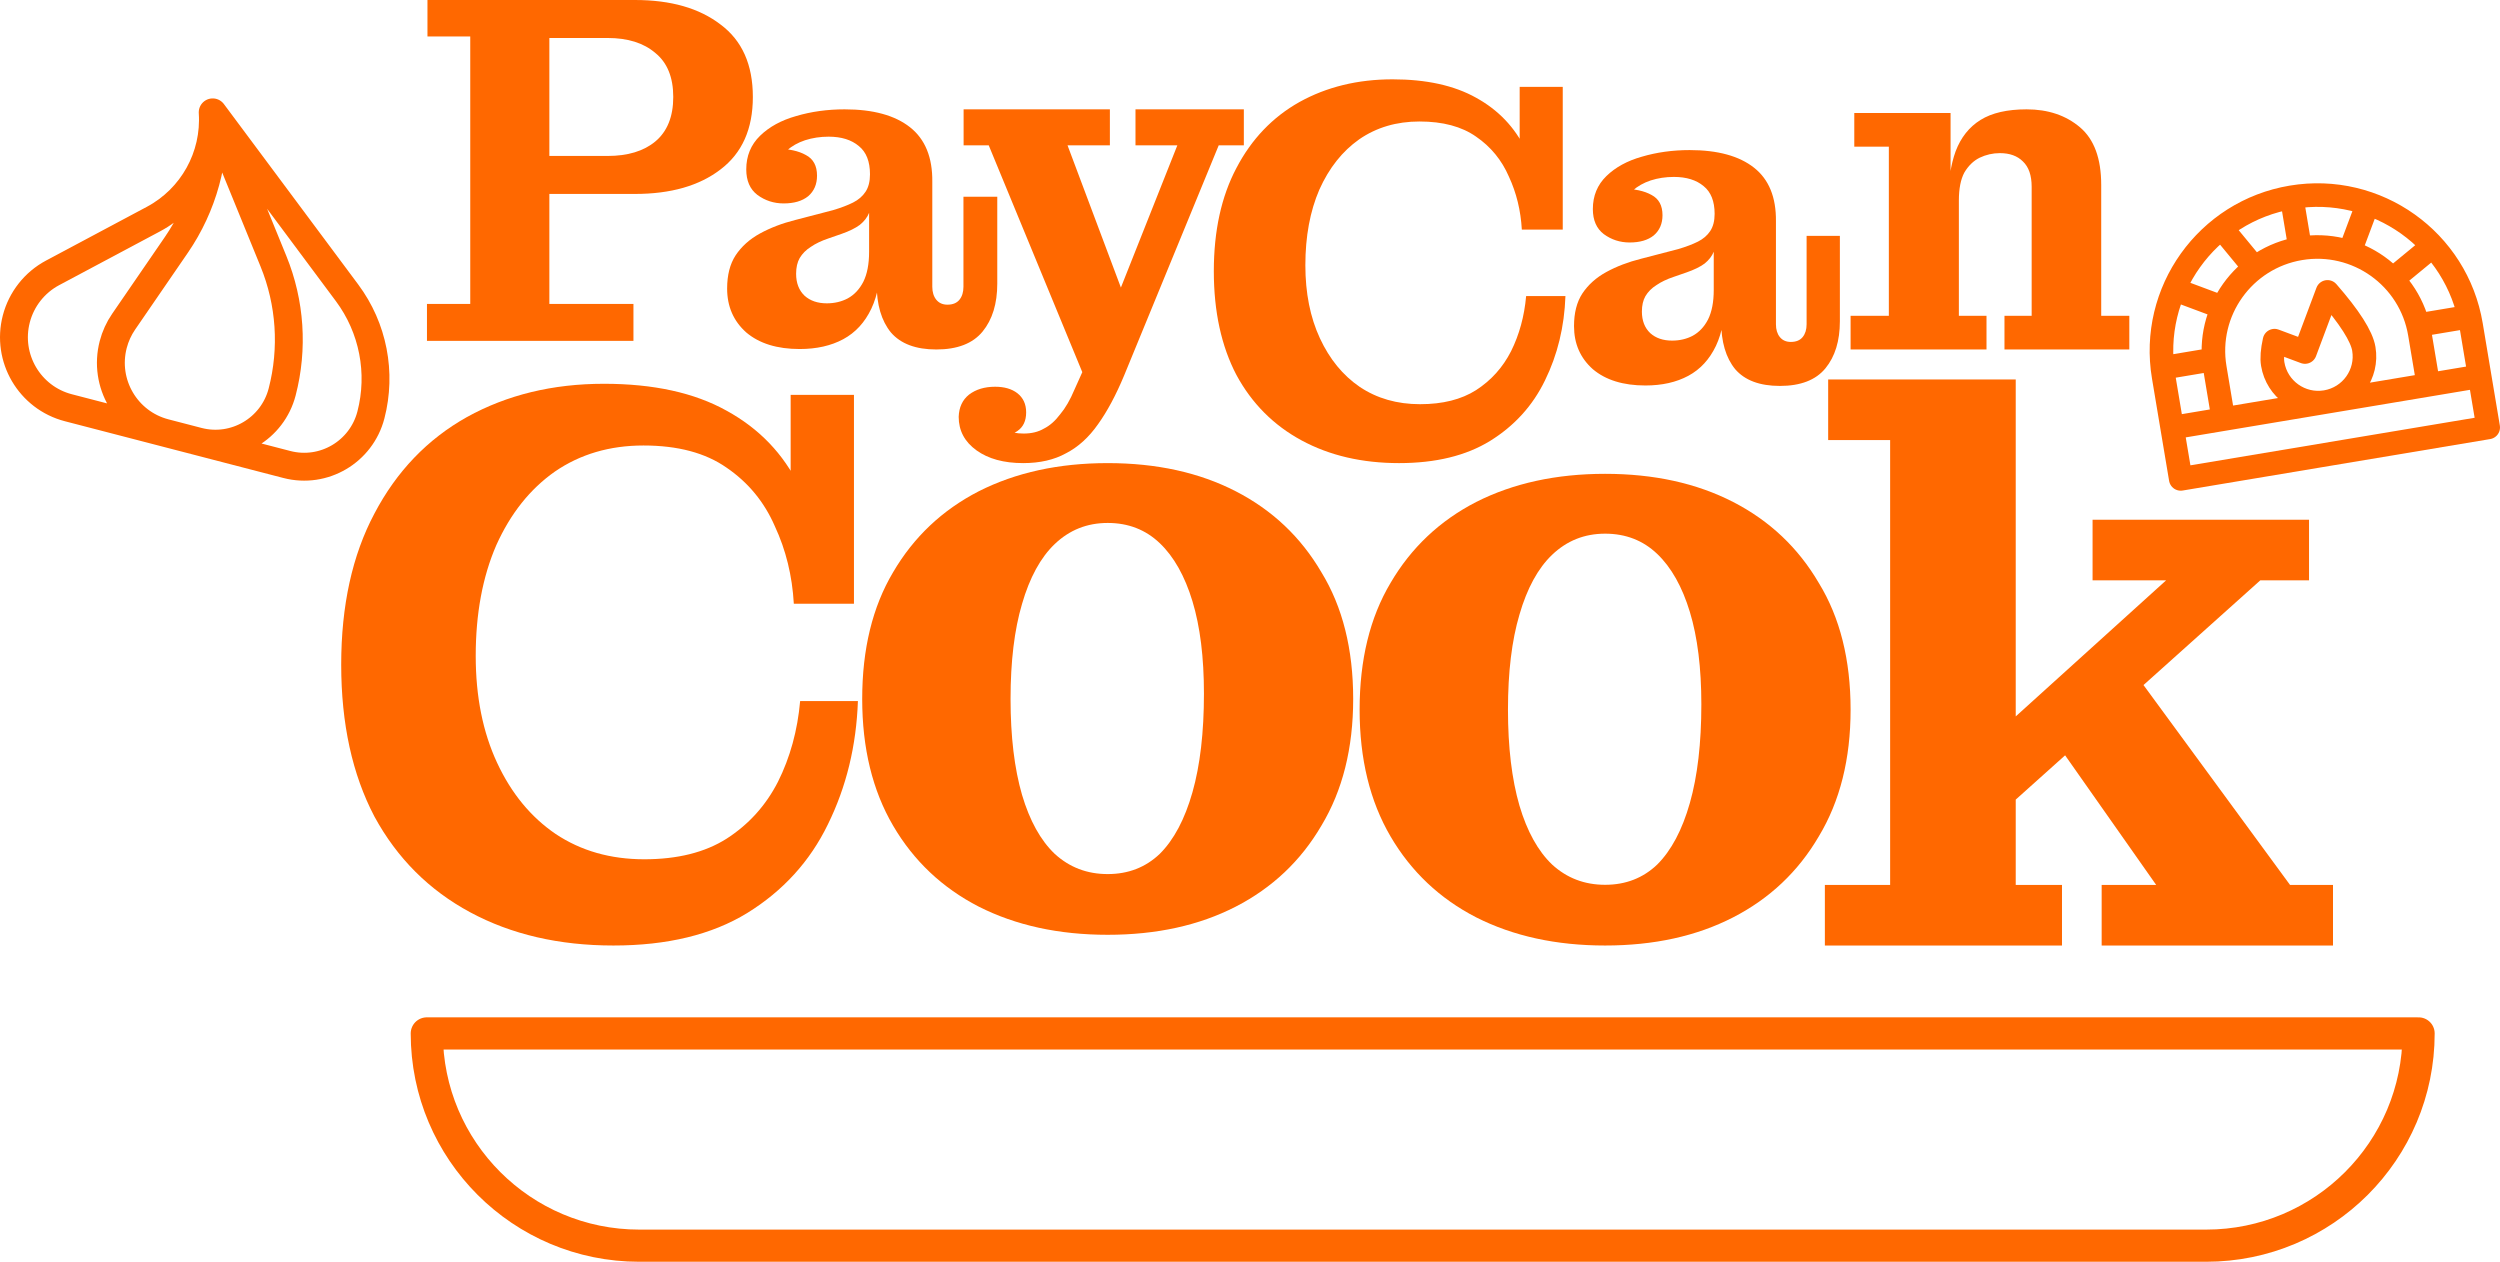 <svg xmlns="http://www.w3.org/2000/svg" fill="none" viewBox="237.94 533 1166.03 588.5">
<path d="M1172.85 696V680.307H1185.53V620.115C1185.53 614.813 1184.17 610.871 1181.44 608.292C1178.87 605.712 1175.28 604.422 1170.7 604.422C1167.41 604.422 1164.25 605.139 1161.25 606.572C1158.38 608.005 1156.02 610.298 1154.15 613.451C1152.44 616.604 1151.58 620.975 1151.58 626.564H1146.63C1146.63 617.536 1147.78 609.868 1150.07 603.562C1152.51 597.113 1156.38 592.241 1161.68 588.944C1166.98 585.648 1174.14 584 1183.16 584C1193.19 584 1201.5 586.795 1208.09 592.384C1214.68 597.973 1217.97 606.93 1217.97 619.255V680.307H1231.08V696H1172.85ZM1101.08 696V680.307H1118.92V601.413H1102.8V585.72H1147.71V619.685L1151.58 619.04V680.307H1164.47V696H1101.08Z" fill="#FF6800"/>
<path d="M998.025 646.097C993.53 646.097 989.513 644.797 985.972 642.198C982.567 639.598 980.865 635.699 980.865 630.5C980.865 624.343 982.976 619.213 987.198 615.108C991.419 611.004 996.935 607.994 1003.74 606.078C1010.69 604.026 1018.11 603 1026.01 603C1039.09 603 1049.1 605.736 1056.04 611.209C1062.99 616.682 1066.39 625.027 1066.26 636.246L1037.66 632.757C1037.66 626.874 1035.95 622.565 1032.55 619.828C1029.14 616.955 1024.51 615.519 1018.66 615.519C1014.84 615.519 1011.23 616.066 1007.83 617.16C1004.56 618.255 1001.77 619.828 999.455 621.881C997.276 623.933 995.709 626.532 994.756 629.679V621.06C1000.34 621.06 1004.83 622.017 1008.24 623.933C1011.64 625.711 1013.35 628.858 1013.35 633.373C1013.35 637.341 1011.98 640.488 1009.26 642.813C1006.54 645.002 1002.79 646.097 998.025 646.097ZM1068.09 713C1058.7 713 1051.75 710.4 1047.26 705.201C1042.9 699.866 1040.72 692.478 1040.72 683.037V676.881H1037.25V650.407H1036.43L1037.66 641.787V632.757L1066.26 636.246V684.269C1066.26 686.731 1066.87 688.715 1068.09 690.22C1069.32 691.725 1071.02 692.478 1073.2 692.478C1075.65 692.478 1077.49 691.725 1078.72 690.22C1079.94 688.715 1080.56 686.731 1080.56 684.269V643.019H1096.08V682.832C1096.08 691.999 1093.83 699.318 1089.34 704.791C1084.84 710.264 1077.76 713 1068.09 713ZM1005.38 712.795C995.028 712.795 986.857 710.264 980.865 705.201C975.009 700.002 972.081 693.299 972.081 685.09C972.081 678.933 973.374 673.871 975.962 669.903C978.686 665.799 982.431 662.447 987.198 659.847C991.964 657.248 997.344 655.195 1003.34 653.69L1020.7 649.175C1024.38 648.081 1027.44 646.918 1029.89 645.687C1032.34 644.455 1034.25 642.813 1035.61 640.761C1036.97 638.709 1037.66 636.041 1037.66 632.757L1038.27 650.407H1037.25C1036.43 652.459 1035 654.306 1032.96 655.948C1030.91 657.453 1028.12 658.821 1024.58 660.052L1018.66 662.104C1015.39 663.199 1012.66 664.499 1010.49 666.004C1008.31 667.372 1006.6 669.082 1005.38 671.134C1004.29 673.05 1003.74 675.444 1003.74 678.317C1003.74 682.558 1005.04 685.91 1007.63 688.373C1010.21 690.699 1013.62 691.862 1017.84 691.862C1021.38 691.862 1024.58 691.109 1027.44 689.604C1030.44 687.963 1032.82 685.432 1034.59 682.011C1036.36 678.454 1037.25 673.871 1037.25 668.261L1042.56 670.108C1042.69 679.959 1041.26 688.031 1038.27 694.325C1035.27 700.618 1030.98 705.27 1025.4 708.28C1019.81 711.29 1013.14 712.795 1005.38 712.795Z" fill="#FF6800"/>
<path d="M890.476 749C873.23 749 858.078 745.47 845.018 738.411C831.958 731.352 821.828 721.184 814.629 707.906C807.597 694.46 804.081 678.324 804.081 659.5C804.081 640.676 807.597 624.624 814.629 611.346C821.661 597.9 831.456 587.648 844.013 580.589C856.738 573.53 871.221 570 887.462 570C903.201 570 916.177 572.857 926.39 578.572C936.771 584.286 944.473 592.354 949.496 602.775C954.686 613.195 957.281 625.633 957.281 640.087H947.738C947.235 631.179 945.226 622.944 941.71 615.38C938.361 607.649 933.255 601.43 926.39 596.724C919.693 592.018 910.902 589.665 900.019 589.665C889.304 589.665 879.927 592.438 871.891 597.985C864.021 603.531 857.826 611.346 853.306 621.431C848.952 631.515 846.776 643.281 846.776 656.727C846.776 669.669 849.036 681.014 853.557 690.762C858.078 700.51 864.273 708.074 872.142 713.452C880.179 718.831 889.555 721.52 900.27 721.52C910.819 721.52 919.525 719.335 926.39 714.965C933.422 710.427 938.864 704.376 942.715 696.813C946.566 689.081 948.91 680.509 949.747 671.097H968.081C967.578 685.384 964.397 698.493 958.537 710.427C952.844 722.192 944.305 731.604 932.92 738.663C921.702 745.554 907.554 749 890.476 749ZM957.281 640.087L946.733 615.632V573.53H966.825V640.087H957.281Z" fill="#FF6800"/>
<path d="M715.402 735.212C719.077 735.212 722.216 734.446 724.82 732.914C727.576 731.535 730.103 729.313 732.4 726.249C734.85 723.338 737.071 719.508 739.062 714.759L753.303 683.046L756.519 677.76L787.07 600.776H767.545V584H818.081V600.776H806.366L762.262 708.095C758.433 717.287 754.375 724.87 750.087 730.845C745.8 736.974 740.823 741.493 735.157 744.404C729.644 747.468 722.982 749 715.172 749L715.402 735.212ZM748.48 720.504L699.093 600.776H687.378V584H755.6V600.776H735.846L764.559 677.301L748.48 720.504ZM702.079 713.38C706.367 713.38 709.812 714.376 712.416 716.368C715.172 718.513 716.55 721.5 716.55 725.33C716.55 729.313 715.172 732.224 712.416 734.063C709.812 735.901 706.443 736.897 702.309 737.05L701.619 728.777C702.691 731.075 704.452 732.684 706.903 733.603C709.353 734.675 712.186 735.212 715.402 735.212L715.172 749C706.137 749 698.863 747.008 693.35 743.025C687.837 739.042 685.081 733.833 685.081 727.398C685.234 722.955 686.842 719.508 689.904 717.057C693.12 714.606 697.178 713.38 702.079 713.38Z" fill="#FF6800"/>
<path d="M603.443 627.881C598.876 627.881 594.794 626.557 591.196 623.91C587.736 621.264 586.006 617.294 586.006 612C586.006 605.731 588.151 600.507 592.441 596.328C596.731 592.149 602.336 589.085 609.255 587.134C616.313 585.045 623.855 584 631.881 584C645.166 584 655.338 586.786 662.395 592.358C669.453 597.93 672.913 606.428 672.774 617.851L643.713 614.299C643.713 608.308 641.983 603.92 638.524 601.134C635.064 598.209 630.359 596.746 624.408 596.746C620.534 596.746 616.866 597.303 613.407 598.418C610.086 599.532 607.249 601.134 604.896 603.224C602.682 605.313 601.09 607.96 600.122 611.164V602.388C605.796 602.388 610.362 603.363 613.822 605.313C617.282 607.124 619.011 610.328 619.011 614.925C619.011 618.965 617.628 622.169 614.86 624.537C612.092 626.766 608.286 627.881 603.443 627.881ZM674.642 696C665.094 696 658.036 693.353 653.469 688.06C649.041 682.627 646.827 675.104 646.827 665.493V659.224H643.298V632.269H642.468L643.713 623.493V614.299L672.774 617.851V666.746C672.774 669.254 673.397 671.274 674.642 672.806C675.888 674.338 677.618 675.104 679.832 675.104C682.323 675.104 684.191 674.338 685.436 672.806C686.682 671.274 687.305 669.254 687.305 666.746V624.746H703.081V665.284C703.081 674.617 700.797 682.07 696.23 687.642C691.664 693.214 684.468 696 674.642 696ZM610.916 695.791C600.399 695.791 592.095 693.214 586.006 688.06C580.056 682.766 577.081 675.94 577.081 667.582C577.081 661.313 578.395 656.159 581.025 652.119C583.792 647.94 587.598 644.527 592.441 641.881C597.285 639.234 602.751 637.144 608.84 635.612L626.484 631.015C630.221 629.901 633.334 628.716 635.825 627.463C638.316 626.209 640.254 624.537 641.637 622.448C643.021 620.358 643.713 617.642 643.713 614.299L644.336 632.269H643.298C642.468 634.358 641.015 636.239 638.939 637.91C636.863 639.443 634.026 640.836 630.428 642.09L624.408 644.179C621.087 645.294 618.319 646.617 616.105 648.149C613.891 649.542 612.161 651.284 610.916 653.373C609.809 655.323 609.255 657.761 609.255 660.687C609.255 665.005 610.57 668.418 613.199 670.925C615.829 673.294 619.288 674.478 623.578 674.478C627.176 674.478 630.428 673.711 633.334 672.179C636.379 670.507 638.8 667.93 640.6 664.448C642.399 660.826 643.298 656.159 643.298 650.448L648.695 652.328C648.833 662.358 647.38 670.577 644.336 676.985C641.291 683.393 636.932 688.129 631.258 691.194C625.585 694.259 618.804 695.791 610.916 695.791Z" fill="#FF6800"/>
<path d="M437.081 692V674.748H457.27V550.019H437.313V533H494.168V674.748H533.386V692H437.081ZM494.168 623.457V605.739H521.319C530.756 605.739 538.182 603.485 543.597 598.978C549.166 594.315 551.951 587.399 551.951 578.229C551.951 569.059 549.166 562.22 543.597 557.713C538.182 553.05 530.756 550.718 521.319 550.718H494.168V533H534.082C550.79 533 564.095 536.808 573.997 544.424C584.053 551.884 589.081 563.152 589.081 578.229C589.081 593.15 584.053 604.418 573.997 612.034C564.095 619.65 550.79 623.457 534.082 623.457H494.168Z" fill="#FF6800"/>
<path d="M1089.08 974V945.742H1119.52V738.258H1090.62V710H1178.1V945.742H1199.68V974H1089.08ZM1218.18 974V945.742H1243.61L1192.74 873.355L1227.43 838.516L1306.04 945.742H1326.08V974H1218.18ZM1173.86 909.742L1154.98 888.065L1248.24 803.677H1213.94V775.419H1314.9V803.677H1292.17L1173.86 909.742Z" fill="#FF6800"/>
<path d="M754.581 969C731.79 969 711.746 964.622 694.447 955.866C677.423 947.109 664.106 934.522 654.496 918.104C644.886 901.687 640.081 881.985 640.081 859C640.081 835.741 644.886 816.04 654.496 799.896C664.106 783.478 677.423 770.891 694.447 762.134C711.746 753.378 731.79 749 754.581 749C777.371 749 797.278 753.378 814.302 762.134C831.326 770.891 844.643 783.478 854.253 799.896C864.138 816.04 869.081 835.741 869.081 859C869.081 881.985 864.138 901.687 854.253 918.104C844.643 934.522 831.326 947.109 814.302 955.866C797.278 964.622 777.371 969 754.581 969ZM754.581 940.679C764.191 940.679 772.291 937.532 778.881 931.239C785.471 924.672 790.551 915.095 794.12 902.507C797.69 889.92 799.474 874.597 799.474 856.537C799.474 839.572 797.69 825.206 794.12 813.44C790.551 801.674 785.471 792.644 778.881 786.351C772.291 780.057 764.191 776.91 754.581 776.91C744.97 776.91 736.733 780.194 729.868 786.761C723.278 793.055 718.199 802.358 714.629 814.672C711.06 826.711 709.275 841.488 709.275 859C709.275 876.512 711.06 891.425 714.629 903.739C718.199 915.779 723.278 924.945 729.868 931.239C736.733 937.532 744.97 940.679 754.581 940.679Z" fill="#FF6800"/>
<path d="M986.581 974C963.79 974 943.746 969.622 926.447 960.866C909.423 952.109 896.106 939.522 886.496 923.104C876.886 906.687 872.081 886.985 872.081 864C872.081 840.741 876.886 821.04 886.496 804.896C896.106 788.478 909.423 775.891 926.447 767.134C943.746 758.378 963.79 754 986.581 754C1009.37 754 1029.28 758.378 1046.3 767.134C1063.33 775.891 1076.64 788.478 1086.25 804.896C1096.14 821.04 1101.08 840.741 1101.08 864C1101.08 886.985 1096.14 906.687 1086.25 923.104C1076.64 939.522 1063.33 952.109 1046.3 960.866C1029.28 969.622 1009.37 974 986.581 974ZM986.581 945.679C996.191 945.679 1004.29 942.532 1010.88 936.239C1017.47 929.672 1022.55 920.095 1026.12 907.507C1029.69 894.92 1031.47 879.597 1031.47 861.537C1031.47 844.572 1029.69 830.206 1026.12 818.44C1022.55 806.674 1017.47 797.644 1010.88 791.351C1004.29 785.057 996.191 781.91 986.581 781.91C976.97 781.91 968.733 785.194 961.868 791.761C955.278 798.055 950.199 807.358 946.629 819.672C943.06 831.711 941.275 846.488 941.275 864C941.275 881.512 943.06 896.425 946.629 908.739C950.199 920.779 955.278 929.945 961.868 936.239C968.733 942.532 976.97 945.679 986.581 945.679Z" fill="#FF6800"/>
<path d="M524.039 974C498.697 974 476.43 968.834 457.238 958.501C438.047 948.169 423.161 933.285 412.581 913.851C402.247 894.17 397.081 870.553 397.081 843C397.081 815.447 402.247 791.953 412.581 772.518C422.915 752.838 437.309 737.831 455.762 727.499C474.461 717.166 495.744 712 519.61 712C542.739 712 561.807 716.182 576.816 724.546C592.07 732.911 603.388 744.719 610.77 759.972C618.397 775.224 622.211 793.429 622.211 814.586H608.186C607.448 801.547 604.496 789.493 599.329 778.423C594.408 767.106 586.903 758.004 576.816 751.115C566.974 744.227 554.057 740.783 538.064 740.783C522.317 740.783 508.538 744.842 496.728 752.961C485.164 761.079 476.061 772.518 469.417 787.279C463.02 802.039 459.822 819.26 459.822 838.941C459.822 857.884 463.143 874.489 469.787 888.758C476.43 903.026 485.533 914.097 497.097 921.969C508.908 929.841 522.686 933.777 538.433 933.777C553.934 933.777 566.728 930.579 576.816 924.183C587.149 917.541 595.146 908.685 600.805 897.614C606.464 886.298 609.909 873.751 611.139 859.975H638.081C637.342 880.885 632.668 900.074 624.056 917.541C615.691 934.762 603.142 948.538 586.411 958.87C569.926 968.957 549.136 974 524.039 974ZM622.211 814.586L606.71 778.792V717.166H636.235V814.586H622.211Z" fill="#FF6800"/>
<path d="M1251.06 732.491L1394.47 708.493M1251.06 732.491L1255.06 756.364L1398.47 732.366L1394.47 708.493M1251.06 732.491L1247.07 708.618C1240.45 669.063 1267.18 631.626 1306.79 624.999M1394.47 708.493L1390.48 684.62C1383.86 645.065 1346.39 618.372 1306.79 624.999M1306.79 624.999L1310.78 648.872M1310.78 648.872C1337.18 644.454 1362.16 662.25 1366.57 688.619L1370.57 712.493L1274.96 728.491L1270.97 704.618C1266.55 678.248 1284.38 653.29 1310.78 648.872ZM1385.83 681.307L1365.91 684.64M1270.3 700.639L1250.38 703.972M1275.89 676.88L1253.8 668.634M1290.38 659.043L1274.44 639.727M1333.38 651.847L1342.16 628.395M1352.89 663.994L1371.09 649.005M1323.51 669.14C1333.82 680.946 1339.47 689.805 1340.46 695.716C1342.42 707.436 1334.5 718.528 1322.77 720.492C1311.03 722.456 1299.93 714.546 1297.97 702.827C1297.51 700.098 1297.79 696.451 1298.8 691.887L1313.01 697.187L1323.51 669.14Z" stroke="#FF6800" stroke-width="11" stroke-linejoin="round"/>
<path d="M337.142 585.4L399.826 669.597C411.964 685.901 416.05 706.855 410.932 726.557C406.461 743.77 388.915 754.108 371.742 749.647L269.826 723.175C251.697 718.465 240.826 699.917 245.547 681.744C247.94 672.531 254.077 664.741 262.467 660.268L309.484 635.201C327.683 625.498 338.512 605.999 337.142 585.4ZM337.142 585.4L365.482 654.849C373.373 674.187 374.798 695.574 369.542 715.806C365.071 733.019 347.525 743.357 330.352 738.896L314.883 734.878C296.86 730.197 286.054 711.757 290.746 693.692C291.735 689.886 293.379 686.28 295.604 683.039L320.191 647.226C332.627 629.111 338.6 607.325 337.142 585.4Z" stroke="#FF6800" stroke-width="13" stroke-linejoin="round"/>
<path d="M1262.78 1015H540.222M536.093 1114H1266.91C1321.63 1114 1366 1069.68 1366 1015H437C437 1069.68 481.365 1114 536.093 1114Z" stroke="#FF6800" stroke-width="15" stroke-linecap="square" stroke-linejoin="round"/>
</svg>